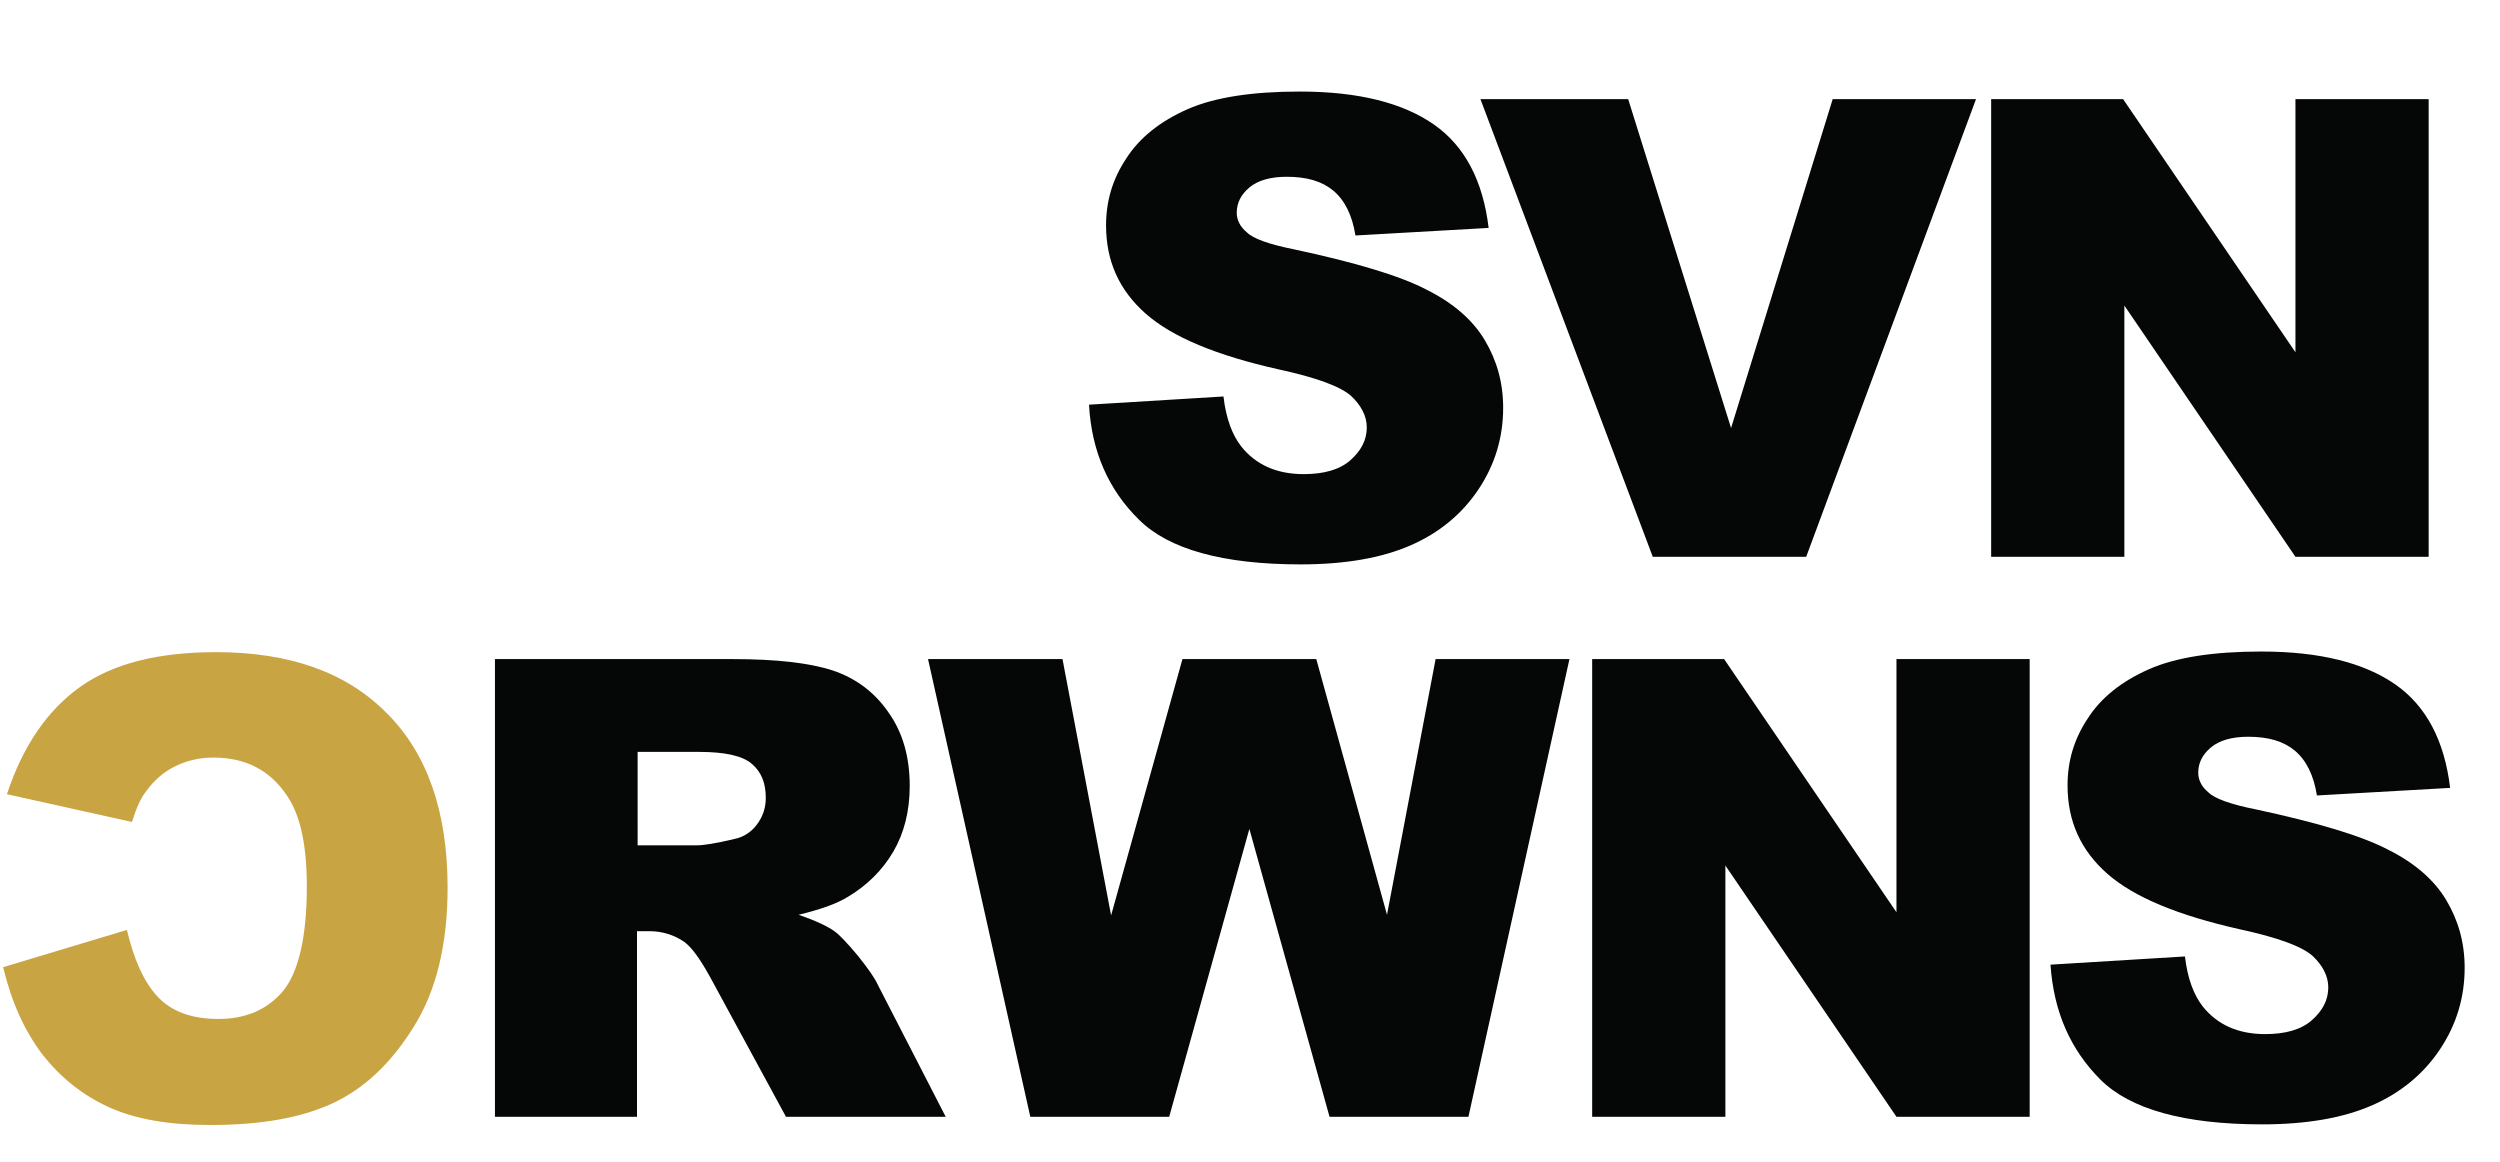 <?xml version="1.0" encoding="utf-8"?>
<!-- Generator: Adobe Illustrator 18.1.1, SVG Export Plug-In . SVG Version: 6.00 Build 0)  -->
<svg version="1.1" id="Layer_1" xmlns="http://www.w3.org/2000/svg" xmlns:xlink="http://www.w3.org/1999/xlink" x="0px" y="0px"
	 width="396px" height="184px" viewBox="0 0 396 184" enable-background="new 0 0 396 184" xml:space="preserve">
<path fill="#050606" d="M180.4,82.3c4.7,4.7,13.3,7.1,25.6,7.1c7,0,12.8-1,17.4-3c4.6-2,8.2-5,10.8-8.9c2.6-3.9,3.9-8.2,3.9-12.9
	c0-4-1-7.5-2.9-10.7c-1.9-3.2-5-5.9-9.2-8c-4.2-2.2-11.2-4.3-21-6.4c-4-0.8-6.5-1.7-7.5-2.7c-1.1-0.9-1.6-2-1.6-3.1
	c0-1.6,0.7-2.9,2-4c1.3-1.1,3.3-1.7,5.9-1.7c3.2,0,5.6,0.7,7.4,2.2c1.8,1.5,3,3.9,3.5,7.1l21.1-1.2c-0.9-7.5-3.8-13-8.7-16.4
	c-4.9-3.4-11.9-5.2-21.2-5.2c-7.5,0-13.5,0.9-17.8,2.8c-4.3,1.9-7.6,4.5-9.7,7.8c-2.2,3.3-3.2,6.8-3.2,10.6c0,5.7,2.1,10.3,6.3,14
	c4.2,3.7,11.2,6.6,21,8.8c6,1.3,9.8,2.7,11.5,4.2c1.6,1.5,2.5,3.2,2.5,5c0,2-0.9,3.7-2.6,5.2c-1.7,1.5-4.2,2.2-7.4,2.2
	c-4.3,0-7.6-1.5-9.9-4.4c-1.4-1.8-2.4-4.4-2.8-7.9l-21.3,1.3C172.9,71.5,175.6,77.6,180.4,82.3z"/>
<path fill="#050606" d="M261.8,88.2h24.3L313,15.7h-22.7l-16.1,52.1l-16.3-52.1h-23.4L261.8,88.2z"/>
<path fill="#050606" d="M315.4,88.2h21.1V48.4l27.1,39.8h21.1V15.7h-21.1v40.1l-27.3-40.1h-20.9V88.2z"/>
<path fill="#050606" d="M100.9,176.9v-29.4h2c2,0,3.9,0.6,5.5,1.7c1.2,0.9,2.5,2.7,4.1,5.6l12,22.1h25.3l-10.8-21
	c-0.5-1.1-1.6-2.6-3.1-4.5c-1.6-1.9-2.8-3.2-3.6-3.8c-1.2-0.9-3.2-1.8-5.8-2.7c3.3-0.8,6-1.7,7.9-2.9c3-1.8,5.4-4.2,7.1-7.1
	c1.7-2.9,2.6-6.4,2.6-10.4c0-4.6-1.1-8.5-3.4-11.7c-2.2-3.2-5.2-5.4-8.8-6.6c-3.7-1.2-8.9-1.8-15.9-1.8H78.4v72.5H100.9z
	 M100.9,119.1h9.8c4.1,0,6.9,0.6,8.4,1.9c1.5,1.3,2.2,3,2.2,5.4c0,1.6-0.5,3-1.4,4.2c-0.9,1.2-2.1,2-3.6,2.3c-2.9,0.7-4.9,1-5.9,1
	h-9.4V119.1z"/>
<path fill="#050606" d="M163.2,176.9h22l12.7-45.6l12.7,45.6h22l16-72.5h-21.2l-7.7,40.5l-11.2-40.5h-21.2L176,145l-7.7-40.6h-21.3
	L163.2,176.9z"/>
<path fill="#050606" d="M252.2,176.9h21.1v-39.8l27.1,39.8h21.1v-72.5h-21.1v40.1l-27.3-40.1h-20.9V176.9z"/>
<path fill="#050606" d="M332.7,171c4.7,4.7,13.3,7.1,25.6,7.1c7,0,12.8-1,17.4-3c4.6-2,8.2-5,10.8-8.9c2.6-3.9,3.9-8.2,3.9-12.9
	c0-4-1-7.5-2.9-10.7c-1.9-3.2-5-5.9-9.2-8c-4.2-2.2-11.2-4.3-21-6.4c-4-0.8-6.5-1.7-7.5-2.7c-1.1-0.9-1.6-2-1.6-3.1
	c0-1.6,0.7-2.9,2-4c1.3-1.1,3.3-1.7,5.9-1.7c3.2,0,5.6,0.7,7.4,2.2c1.8,1.5,3,3.9,3.5,7.1l21.1-1.2c-0.9-7.5-3.8-13-8.7-16.4
	c-4.9-3.4-11.9-5.2-21.2-5.2c-7.5,0-13.5,0.9-17.8,2.8c-4.3,1.9-7.6,4.5-9.7,7.8c-2.2,3.3-3.2,6.8-3.2,10.6c0,5.7,2.1,10.3,6.3,14
	c4.2,3.7,11.2,6.6,21,8.8c6,1.3,9.8,2.7,11.5,4.2c1.6,1.5,2.5,3.2,2.5,5c0,2-0.9,3.7-2.6,5.2c-1.7,1.5-4.2,2.2-7.4,2.2
	c-4.3,0-7.6-1.5-9.9-4.4c-1.4-1.8-2.4-4.4-2.8-7.9l-21.3,1.3C325.3,160.3,328,166.3,332.7,171z"/>
<path fill="#C9A443" d="M24.9,157.8c2.2,2.4,5.4,3.6,9.7,3.6c4.4,0,7.8-1.5,10.3-4.5c2.4-3,3.7-8.5,3.7-16.5c0-6.5-1-11.2-3.1-14.3
	c-2.7-4.1-6.6-6.1-11.7-6.1c-2.2,0-4.3,0.5-6.1,1.4c-1.8,0.9-3.3,2.2-4.6,4c-0.8,1-1.5,2.6-2.2,4.8l-19.8-4.4
	c2.5-7.6,6.4-13.3,11.6-17c5.2-3.7,12.4-5.5,21.5-5.5c11.7,0,20.7,3.2,27.1,9.7c6.4,6.4,9.6,15.6,9.6,27.6c0,9-1.8,16.4-5.4,22.1
	c-3.6,5.8-7.9,9.8-12.9,12.1c-5,2.3-11.4,3.4-19.3,3.4c-6.5,0-11.8-0.9-16-2.8c-4.2-1.9-7.7-4.7-10.6-8.4c-2.8-3.7-4.9-8.3-6.2-13.8
	l19.6-5.9C21.2,151.9,22.7,155.4,24.9,157.8z"/>
</svg>
